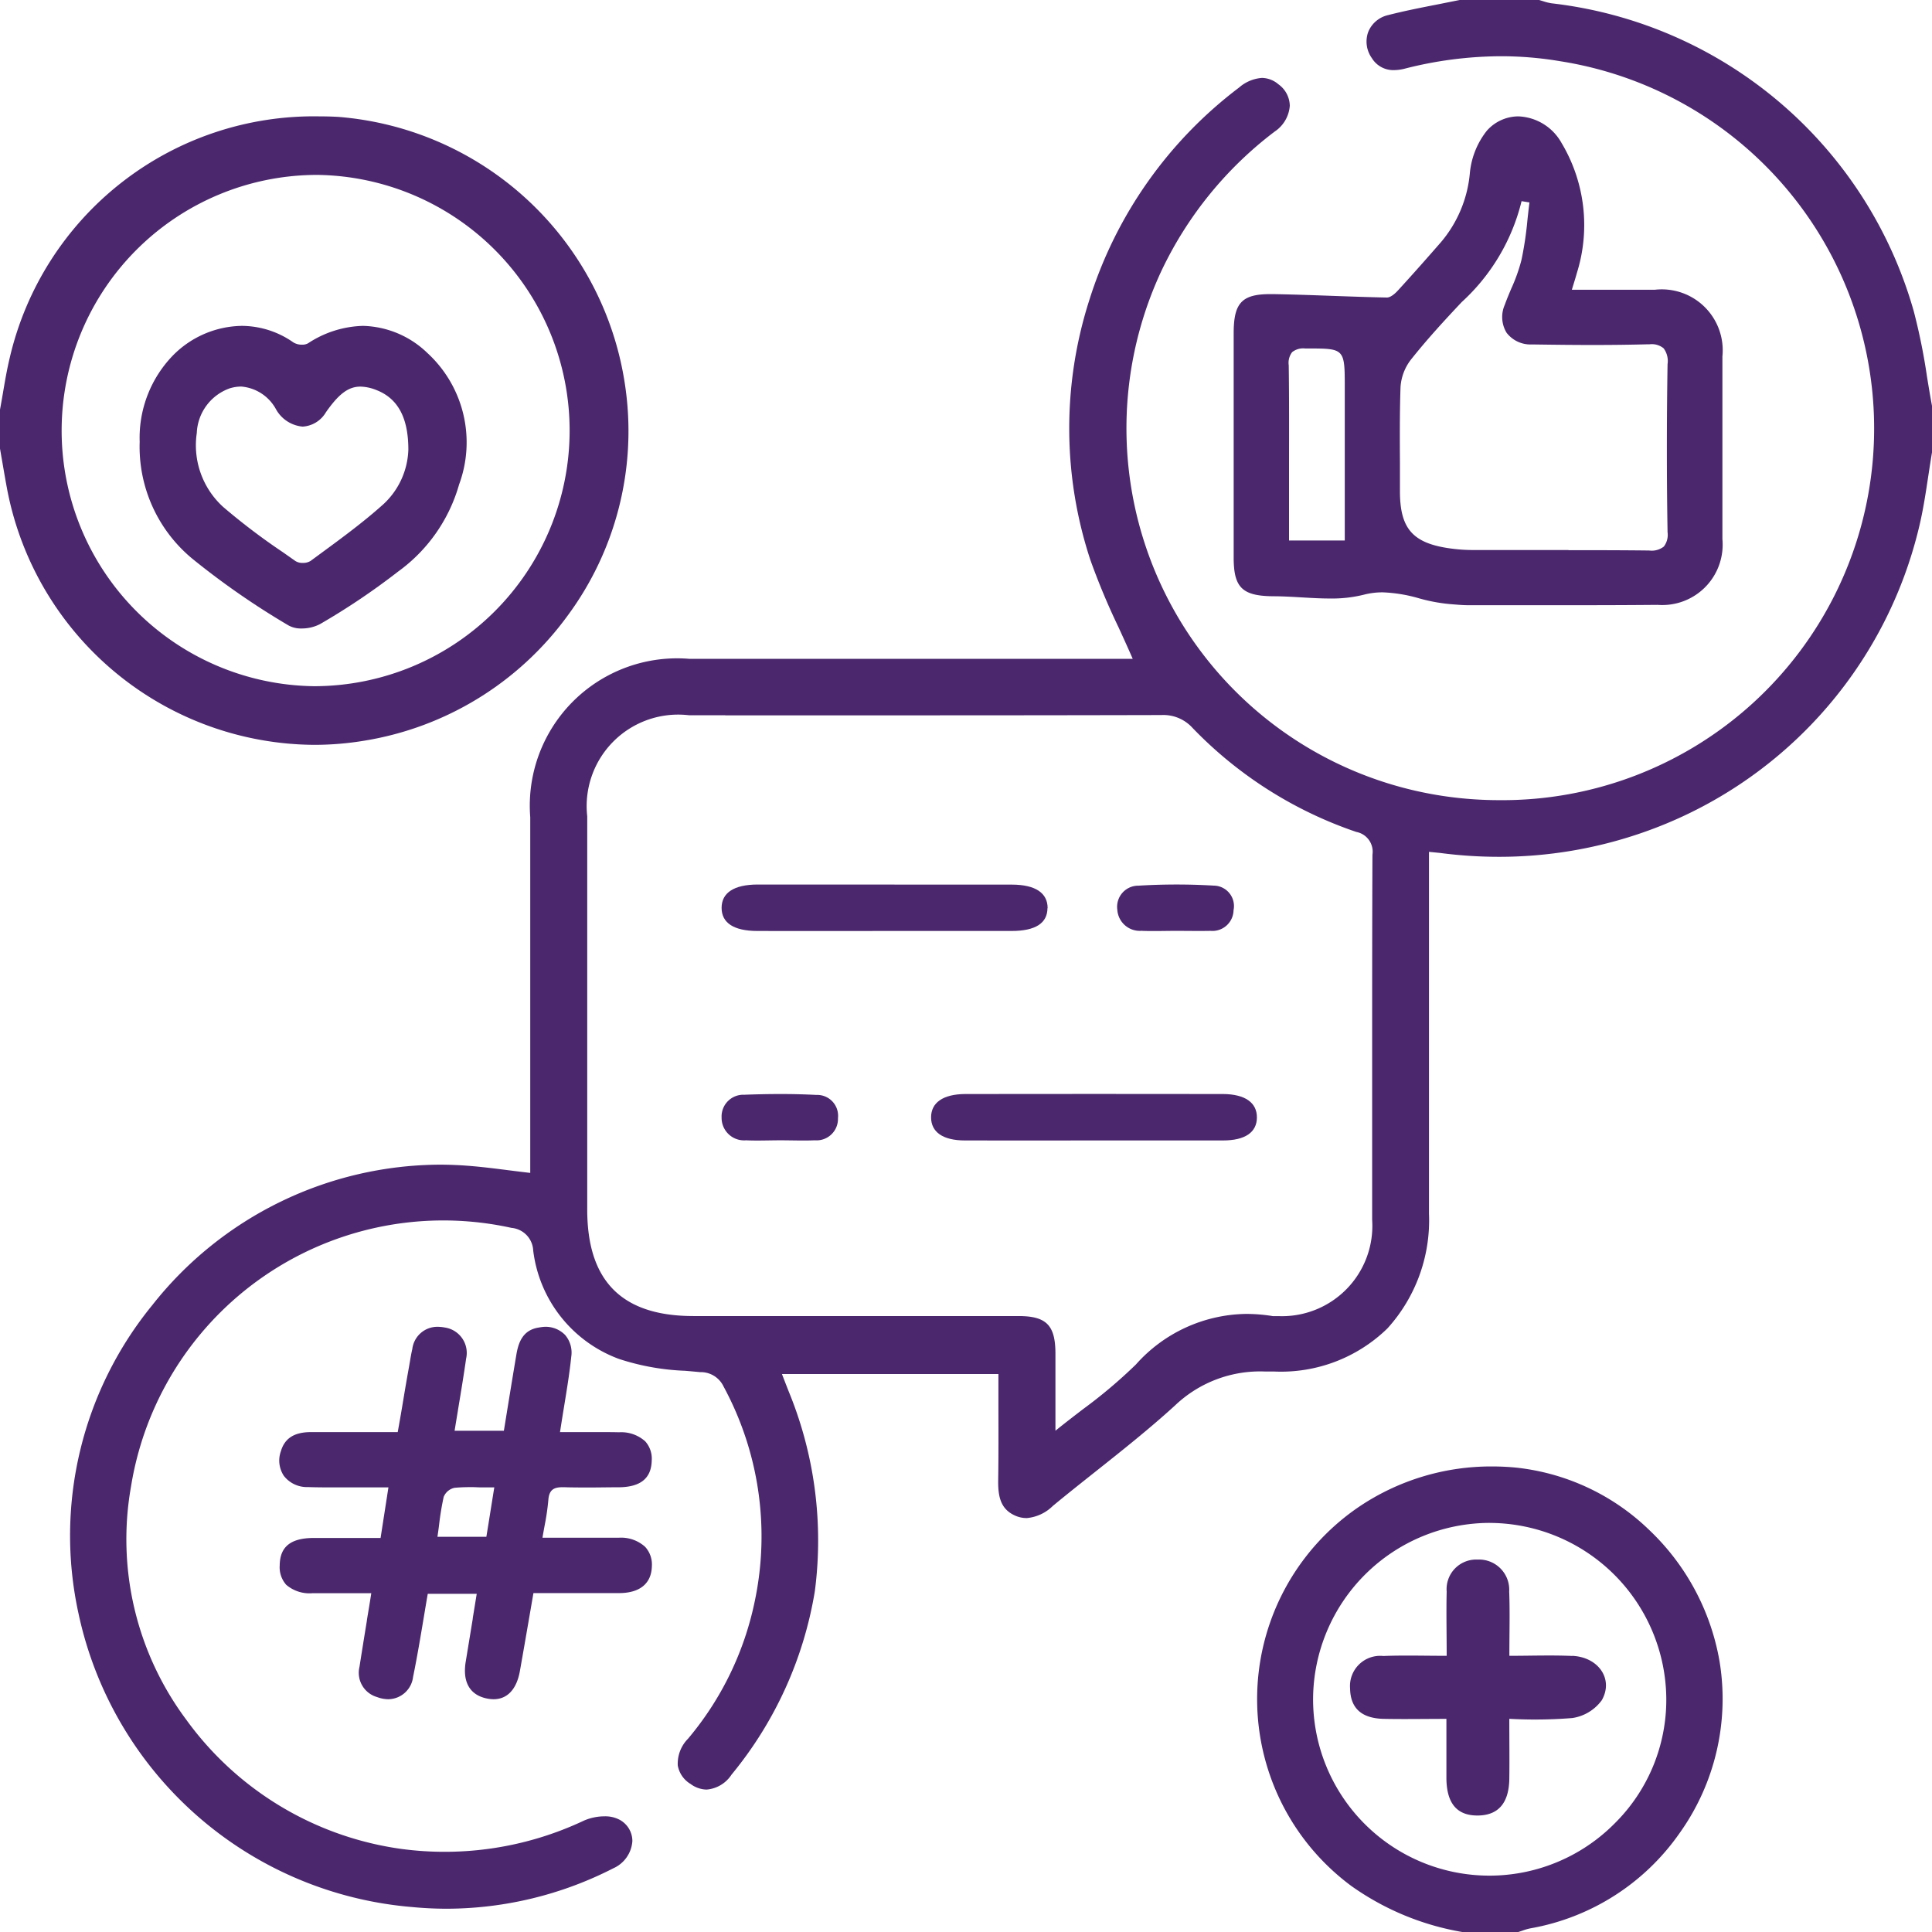 <svg xmlns="http://www.w3.org/2000/svg" xmlns:xlink="http://www.w3.org/1999/xlink" width="64" height="64" viewBox="0 0 64 64">
  <defs>
    <clipPath id="clip-path">
      <path id="Clip_4" data-name="Clip 4" d="M0,0H20.819V20.819H0Z" fill="none"/>
    </clipPath>
  </defs>
  <g id="Group_24" data-name="Group 24" transform="translate(0 0)">
    <path id="Fill_1" data-name="Fill 1" d="M12.5,63.229h0c-.381,0-.769-.018-1.154-.055A12.345,12.345,0,0,1,.283,53.429,12.063,12.063,0,0,1,2.731,43.235a12.193,12.193,0,0,1,9.52-4.654c.3,0,.611.012.914.035.444.033.889.089,1.36.149.233.029.474.06.727.089v-3.46c0-2.727,0-5.546,0-8.322a4.881,4.881,0,0,1,5.273-5.247H35.21c-.154-.355-.316-.708-.472-1.049a23.106,23.106,0,0,1-.93-2.223,13.915,13.915,0,0,1-.04-8.6A14.114,14.114,0,0,1,38.733,2.9a1.292,1.292,0,0,1,.759-.319.861.861,0,0,1,.544.211.892.892,0,0,1,.377.711,1.125,1.125,0,0,1-.5.855,12.5,12.5,0,0,0-3.745,4.6,12.316,12.316,0,0,0,10.086,17.5c.366.032.736.048,1.1.048A12.314,12.314,0,0,0,49.376,2.029a11.778,11.778,0,0,0-1.969-.166,12.971,12.971,0,0,0-3.18.41,1.5,1.5,0,0,1-.366.05.833.833,0,0,1-.731-.4.939.939,0,0,1-.12-.862A.932.932,0,0,1,43.671.5C44.208.362,44.762.253,45.3.148c.244-.048.495-.1.741-.148h2.631c.042.012.084.025.127.038a1.656,1.656,0,0,0,.291.072,14.145,14.145,0,0,1,11.993,10.2,19.914,19.914,0,0,1,.438,2.165c.053.325.108.661.17.988v1.5c-.045.268-.086.539-.126.8-.085.563-.172,1.145-.308,1.706a14.2,14.2,0,0,1-9.195,10.125,14.461,14.461,0,0,1-4.726.789,14.986,14.986,0,0,1-1.945-.128l-.158-.016-.209-.02V32.9q0,3.65,0,7.3a5.33,5.33,0,0,1-1.377,3.806,5.052,5.052,0,0,1-3.737,1.428l-.158,0h-.139a4.082,4.082,0,0,0-3,1.122c-.842.769-1.753,1.492-2.634,2.191-.467.371-.951.754-1.418,1.141a1.4,1.4,0,0,1-.858.4A.934.934,0,0,1,31.3,50.2c-.464-.214-.554-.618-.547-1.159.013-.817.01-1.62.008-2.47,0-.349,0-.7,0-1.055H23.59c.073.191.142.368.222.572a12.982,12.982,0,0,1,.868,6.621,12.818,12.818,0,0,1-2.762,6.081,1.087,1.087,0,0,1-.826.492.923.923,0,0,1-.528-.185.9.9,0,0,1-.425-.611,1.176,1.176,0,0,1,.338-.887,10.293,10.293,0,0,0,2.211-4.55,10.423,10.423,0,0,0-1.034-7.123.832.832,0,0,0-.775-.472c-.164-.016-.332-.031-.5-.045a7.986,7.986,0,0,1-2.189-.393,4.394,4.394,0,0,1-2.84-3.591.79.79,0,0,0-.72-.75A10.478,10.478,0,0,0,2.027,49.244,9.993,9.993,0,0,0,3.852,56.96a10.583,10.583,0,0,0,7.093,4.283,10.812,10.812,0,0,0,6.092-.936,1.739,1.739,0,0,1,.68-.139,1.021,1.021,0,0,1,.468.1.8.8,0,0,1,.45.721,1.064,1.064,0,0,1-.63.9A12.164,12.164,0,0,1,12.5,63.229Zm9.214-39.535h-1.2a3.031,3.031,0,0,0-3.374,3.347q0,6.512,0,13.028c0,2.372,1.15,3.526,3.515,3.527h4.894q2.936,0,5.873,0c.926,0,1.225.3,1.228,1.237,0,.523,0,1.053,0,1.613v.007c0,.3,0,.612,0,.941.309-.25.613-.483.907-.709A16.56,16.56,0,0,0,35.316,45.2a4.973,4.973,0,0,1,3.655-1.675,5.523,5.523,0,0,1,.88.073.415.415,0,0,0,.066,0l.067,0,.057,0a2.992,2.992,0,0,0,3.1-3.192c0-1.682,0-3.389,0-5.039v-.008c0-2.309,0-4.7.01-7.045a.666.666,0,0,0-.534-.755,13.592,13.592,0,0,1-5.429-3.449,1.3,1.3,0,0,0-1.029-.423h-.01c-4.011.01-8.091.01-12.036.01H21.709Z" transform="translate(2.313)" fill="#4b286d"/>
    <g id="Group_5" data-name="Group 5" transform="translate(0 3.855)">
      <path id="Clip_4-2" data-name="Clip 4" d="M0,0H20.819V20.819H0Z" fill="none"/>
      <g id="Group_5-2" data-name="Group 5" clip-path="url(#clip-path)">
        <path id="Fill_3" data-name="Fill 3" d="M10.43,20.819h0A10.423,10.423,0,0,1,.244,12.393c-.059-.311-.113-.628-.166-.935q-.039-.226-.078-.45V9.714c.035-.188.068-.381.1-.567.064-.377.13-.765.22-1.139A10.342,10.342,0,0,1,10.58,0c.2,0,.41.005.614.016a10.438,10.438,0,0,1,9.528,9,10.285,10.285,0,0,1-1.953,7.57,10.387,10.387,0,0,1-6.692,4.094A10.2,10.2,0,0,1,10.43,20.819Zm.033-18.88a8.469,8.469,0,0,0-.073,16.937h.051a8.469,8.469,0,0,0,.083-16.937Z" transform="translate(0)" fill="#4b286d"/>
      </g>
    </g>
    <path id="Fill_6" data-name="Fill 6" d="M8.658,15.422H6.8A8.936,8.936,0,0,1,3.129,13.9,7.7,7.7,0,0,1,3.389,1.33,7.828,7.828,0,0,1,7.79,0c.265,0,.534.013.8.039a7.481,7.481,0,0,1,4.4,2.062,7.836,7.836,0,0,1,2.332,4.348,7.651,7.651,0,0,1-1.324,5.7A7.637,7.637,0,0,1,9.063,15.3a1.72,1.72,0,0,0-.264.075c-.046.016-.094.032-.141.046ZM7.714,1.87h0a5.861,5.861,0,0,0-5.855,5.8,5.841,5.841,0,0,0,10,4.145,5.764,5.764,0,0,0,1.7-4.131A5.869,5.869,0,0,0,7.717,1.871Z" transform="translate(41.639 48.578)" fill="#4b286d"/>
    <path id="Fill_8" data-name="Fill 8" d="M11.431,16.193q-1.151,0-2.3,0H9.1l-1.332,0c-.15,0-.3-.012-.447-.024l-.162-.013a5.67,5.67,0,0,1-1.012-.189,4.969,4.969,0,0,0-1.211-.2,2.468,2.468,0,0,0-.635.081,4.375,4.375,0,0,1-1.123.123c-.307,0-.625-.019-.932-.037s-.615-.036-.918-.037C.289,15.891,0,15.617,0,14.618c0-2.574,0-5.19,0-7.439,0-1,.272-1.291,1.213-1.291h.1c.652.011,1.316.035,1.957.058.592.021,1.2.043,1.8.055h.005c.133,0,.288-.148.369-.237.521-.568,1.03-1.147,1.415-1.588a4.1,4.1,0,0,0,.965-2.3,2.659,2.659,0,0,1,.562-1.4A1.4,1.4,0,0,1,9.426,0a1.71,1.71,0,0,1,1.432.875,5.3,5.3,0,0,1,.511,4.313c-.033.122-.071.243-.122.41l-.045.146h1.64c.43,0,.782,0,1.107,0A2.018,2.018,0,0,1,16.19,7.953c0,2.083,0,4.119,0,6.051a2,2,0,0,1-2.144,2.178C13.262,16.189,12.431,16.193,11.431,16.193Zm-.337-1.823c.781,0,1.707,0,2.646.011h.021a.654.654,0,0,0,.488-.13.639.639,0,0,0,.124-.477c-.03-1.771-.031-3.644,0-5.567a.7.7,0,0,0-.132-.525.617.617,0,0,0-.461-.132h-.05c-.568.015-1.166.023-1.827.023-.587,0-1.209-.006-2.017-.018a1,1,0,0,1-.844-.385,1,1,0,0,1-.06-.931c.064-.179.14-.359.213-.532a5.783,5.783,0,0,0,.336-.941,11.309,11.309,0,0,0,.2-1.333c.021-.191.042-.389.067-.582l-.111-.018-.15-.024A6.658,6.658,0,0,1,7.556,6.15C7,6.741,6.413,7.376,5.869,8.062a1.661,1.661,0,0,0-.342.907c-.028.84-.024,1.7-.019,2.522V11.5c0,.306,0,.611,0,.917,0,1.252.43,1.732,1.7,1.9a5.357,5.357,0,0,0,.729.048h3.15ZM2.477,7.689H2.371a.59.59,0,0,0-.434.121.584.584,0,0,0-.113.437c.015,1.095.012,2.208.01,3.284v.013q0,.615,0,1.229v1.277H3.68V8.994c0-.646,0-.97-.15-1.135S3.1,7.689,2.477,7.689Z" transform="translate(40.867 3.855)" fill="#4b286d"/>
    <path id="Fill_10" data-name="Fill 10" d="M7.1,12.337a1.072,1.072,0,0,1-.176-.015c-.6-.1-.865-.538-.749-1.232.077-.468.154-.937.232-1.415l0-.013V9.656l.132-.81H4.917c-.045.26-.089.522-.131.776-.109.65-.221,1.321-.355,1.975a.837.837,0,0,1-.819.74,1.061,1.061,0,0,1-.372-.071.837.837,0,0,1-.584-1.007c.078-.5.159-1,.244-1.523l0-.011c.047-.292.1-.592.146-.9H1.1a1.186,1.186,0,0,1-.871-.278.873.873,0,0,1-.216-.646c.006-.613.36-.9,1.111-.906h2.23l.081-.522c.058-.37.115-.739.179-1.153h-.21l-.644,0-.8,0c-.394,0-.717,0-1.018-.011a.966.966,0,0,1-.79-.369.914.914,0,0,1-.1-.82c.127-.429.443-.63.994-.632H3.922q.1-.551.189-1.092t.183-1.06c.011-.06.021-.12.031-.179.023-.138.047-.281.08-.419A.835.835,0,0,1,5.244,0a1.3,1.3,0,0,1,.234.023.851.851,0,0,1,.71,1.03c-.08.56-.171,1.11-.268,1.692v.006q-.057.341-.114.693H7.438L7.462,3.3c.132-.816.257-1.586.39-2.377.068-.4.21-.823.754-.9A1.305,1.305,0,0,1,8.792,0a.9.9,0,0,1,.679.275.9.9,0,0,1,.2.714c-.057.547-.146,1.089-.24,1.664-.044.269-.089.547-.133.835H9.94l.58,0c.284,0,.517,0,.734.006a1.19,1.19,0,0,1,.867.3.862.862,0,0,1,.215.645c-.016.58-.369.867-1.079.877-.37,0-.672.007-.952.007-.316,0-.6,0-.876-.009H9.384c-.273,0-.447.071-.472.422a8.011,8.011,0,0,1-.124.851c-.024.13-.048.264-.071.4h1.7l.831,0a1.186,1.186,0,0,1,.868.3.861.861,0,0,1,.225.641c-.012.57-.391.887-1.067.893-.424,0-.848,0-1.277,0H8.418l-.124.718c-.111.643-.215,1.25-.326,1.871C7.861,12.007,7.551,12.337,7.1,12.337ZM6.369,5.311c-.228,0-.4.007-.567.023a.5.5,0,0,0-.357.3,9.158,9.158,0,0,0-.152.923c-.017.133-.035.267-.055.4h1.62c.051-.312.1-.614.149-.927.037-.229.074-.463.114-.71-.137,0-.269,0-.4,0S6.485,5.311,6.369,5.311Z" transform="translate(9.253 43.952)" fill="#4b286d"/>
    <path id="Fill_12" data-name="Fill 12" d="M10.8.782c0-.5-.4-.777-1.182-.779Q5.4,0,1.2,0C.406,0,0,.276,0,.773s.4.764,1.184.766c1.391.005,2.783,0,4.176,0,1.412,0,2.827,0,4.241,0,.8,0,1.191-.26,1.194-.757" transform="translate(23.904 29.301)" fill="#4b286d"/>
    <path id="Fill_14" data-name="Fill 14" d="M9.678,0Q5.4-.006,1.124,0C.394.006,0,.287,0,.772s.386.764,1.115.766c1.415.005,2.828,0,4.243,0,1.438,0,2.874,0,4.311,0,.736,0,1.122-.27,1.125-.76S10.406.006,9.678,0" transform="translate(30.843 36.241)" fill="#4b286d"/>
    <path id="Fill_16" data-name="Fill 16" d="M3.141.03C2.346-.012,1.546-.006.749.024A.72.72,0,0,0,0,.78a.745.745,0,0,0,.808.753c.378.018.76,0,1.139,0s.761.016,1.139,0A.711.711,0,0,0,3.855.8.692.692,0,0,0,3.141.03" transform="translate(23.904 36.241)" fill="#4b286d"/>
    <path id="Fill_18" data-name="Fill 18" d="M.819,1.535c.378.014.757,0,1.135,0s.757.008,1.135,0A.7.7,0,0,0,3.851.852.678.678,0,0,0,3.193.036,20.958,20.958,0,0,0,.7.038.7.7,0,0,0,0,.832a.747.747,0,0,0,.816.7" transform="translate(37.012 29.301)" fill="#4b286d"/>
    <path id="Fill_20" data-name="Fill 20" d="M5.363,10.024a.848.848,0,0,1-.431-.1A25.913,25.913,0,0,1,1.75,7.718,4.811,4.811,0,0,1,0,3.839,3.919,3.919,0,0,1,1.082,1,3.268,3.268,0,0,1,3.381,0,2.993,2.993,0,0,1,5.093.549a.537.537,0,0,0,.285.074.39.39,0,0,0,.2-.046A3.461,3.461,0,0,1,7.4,0,3.178,3.178,0,0,1,9.526.894a4.021,4.021,0,0,1,1.055,4.361,5.367,5.367,0,0,1-2.02,2.884A22.961,22.961,0,0,1,5.978,9.877,1.308,1.308,0,0,1,5.363,10.024Zm-2-8.014a1.321,1.321,0,0,0-.385.061A1.643,1.643,0,0,0,1.892,3.549,2.759,2.759,0,0,0,2.768,6,21.381,21.381,0,0,0,4.747,7.5l.414.291a.431.431,0,0,0,.242.061.467.467,0,0,0,.26-.067l.348-.256c.695-.51,1.412-1.037,2.064-1.623A2.568,2.568,0,0,0,8.9,4.1c0-1.058-.346-1.7-1.066-1.977a1.491,1.491,0,0,0-.519-.111c-.4,0-.717.238-1.145.849a.959.959,0,0,1-.772.476,1.123,1.123,0,0,1-.877-.565A1.444,1.444,0,0,0,3.365,2.01Z" transform="translate(4.627 10.795)" fill="#4b286d"/>
    <path id="Fill_22" data-name="Fill 22" d="M7.365,3.193C6.684,3.162,6,3.188,5.277,3.188c0-.787.02-1.46-.006-2.131A1,1,0,0,0,4.225,0,.981.981,0,0,0,3.2,1.061c-.017.671,0,1.342,0,2.127-.763,0-1.431-.021-2.1.006A1,1,0,0,0,0,4.269c.011.658.384,1,1.143,1.008.662.013,1.327,0,2.048,0,0,.72,0,1.342,0,1.967.007.843.358,1.247,1.058,1.234.666-.013,1.013-.416,1.026-1.212.009-.643,0-1.286,0-1.991a15.388,15.388,0,0,0,2.089-.026,1.477,1.477,0,0,0,.974-.589c.4-.7-.111-1.432-.978-1.471" transform="translate(44.723 51.663)" fill="#4b286d"/>
  </g>
</svg>
